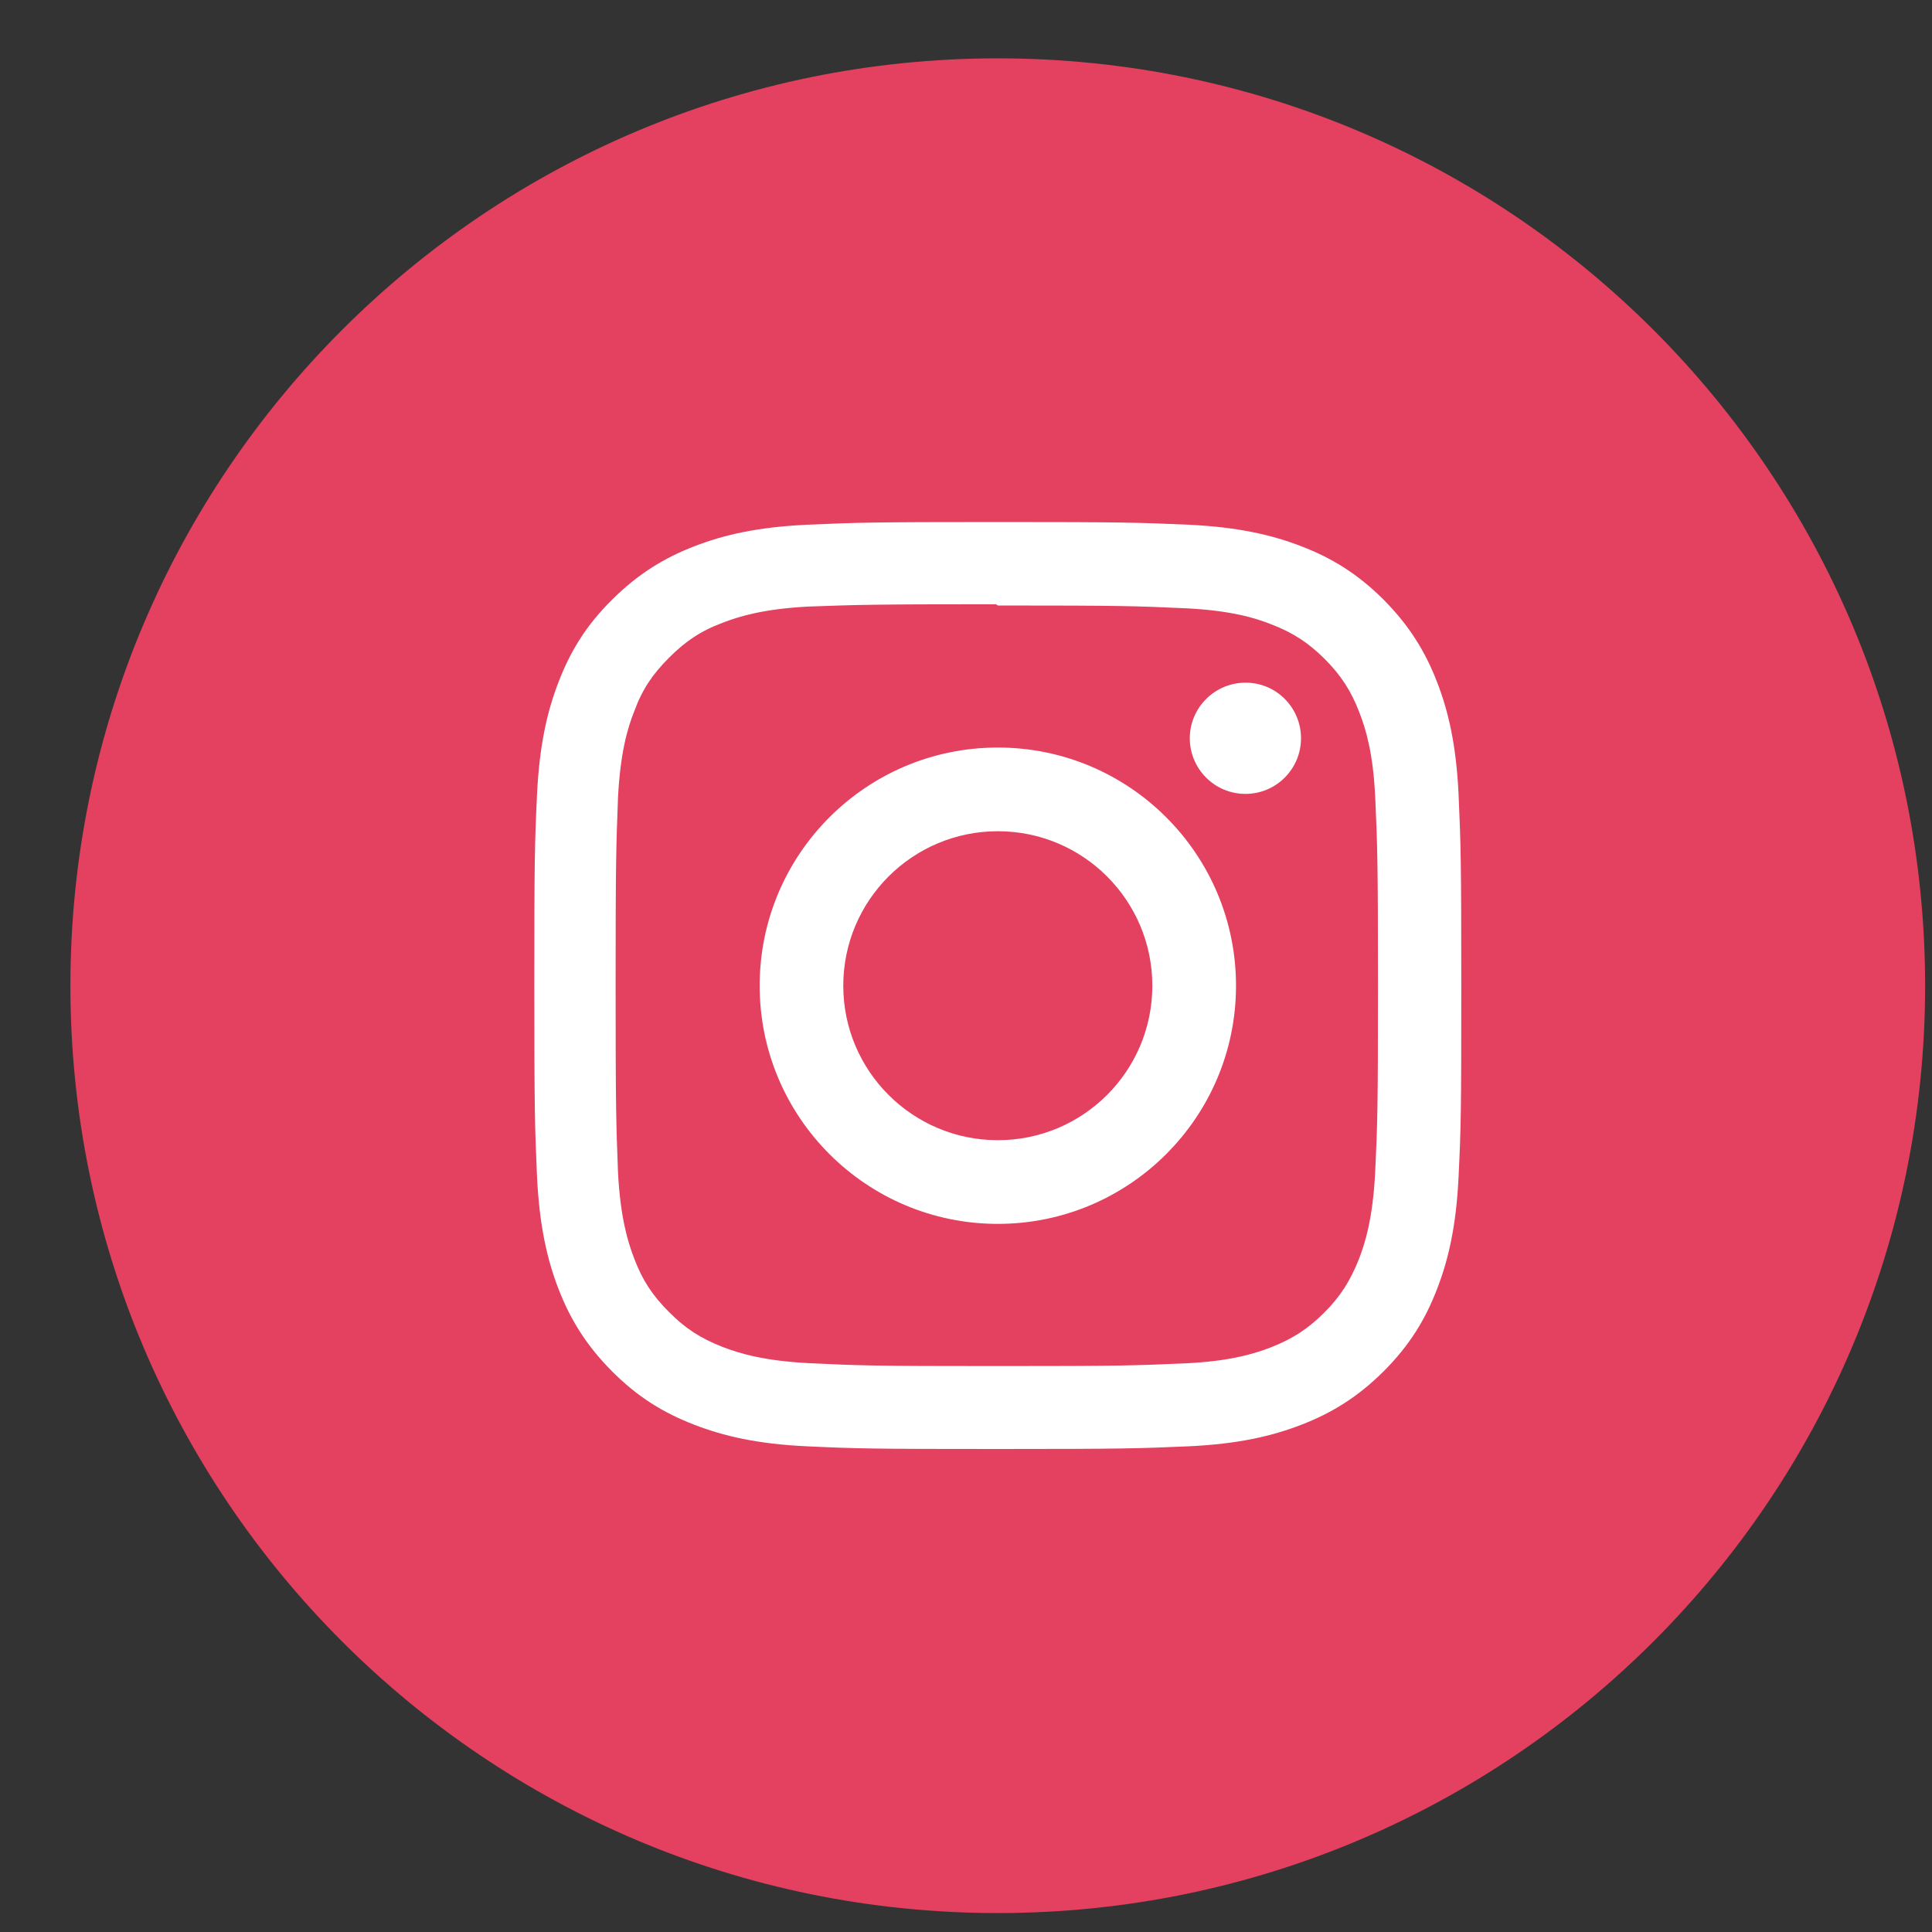<svg width="25" height="25" viewBox="0 0 25 25" fill="none" xmlns="http://www.w3.org/2000/svg">
<rect x="0" y="0" width="25" height="25" fill="#333333" stroke="none"/>
<path d="M12.911 24.755C19.538 24.755 24.911 19.382 24.911 12.755C24.911 6.127 19.538 0.755 12.911 0.755C6.284 0.755 0.911 6.127 0.911 12.755C0.911 19.382 6.284 24.755 12.911 24.755Z" fill="#E4405F"/>
<path d="M12.912 6.755C11.283 6.755 11.079 6.762 10.439 6.79C9.799 6.821 9.366 6.921 8.984 7.069C8.59 7.221 8.255 7.428 7.92 7.76C7.584 8.093 7.38 8.428 7.228 8.824C7.08 9.206 6.98 9.642 6.949 10.28C6.919 10.92 6.914 11.124 6.914 12.752C6.914 14.381 6.921 14.585 6.949 15.225C6.98 15.863 7.08 16.299 7.228 16.681C7.38 17.074 7.587 17.41 7.92 17.745C8.252 18.078 8.588 18.284 8.984 18.436C9.366 18.584 9.802 18.685 10.439 18.715C11.079 18.745 11.283 18.75 12.912 18.75C14.541 18.75 14.745 18.743 15.384 18.715C16.022 18.685 16.458 18.584 16.84 18.436C17.234 18.284 17.569 18.078 17.904 17.745C18.237 17.412 18.443 17.077 18.595 16.681C18.743 16.299 18.844 15.863 18.874 15.225C18.905 14.585 18.909 14.381 18.909 12.752C18.909 11.124 18.902 10.92 18.874 10.28C18.844 9.642 18.743 9.206 18.595 8.824C18.443 8.431 18.237 8.096 17.904 7.76C17.571 7.428 17.236 7.221 16.84 7.069C16.458 6.921 16.022 6.821 15.384 6.79C14.745 6.762 14.541 6.755 12.912 6.755ZM12.912 7.835C14.512 7.835 14.705 7.842 15.338 7.871C15.923 7.899 16.24 7.995 16.451 8.079C16.732 8.187 16.931 8.318 17.142 8.527C17.351 8.738 17.482 8.937 17.59 9.218C17.672 9.429 17.77 9.746 17.796 10.331C17.824 10.964 17.831 11.154 17.831 12.757C17.831 14.36 17.824 14.55 17.794 15.183C17.763 15.769 17.665 16.085 17.583 16.296C17.47 16.578 17.344 16.777 17.133 16.988C16.924 17.196 16.72 17.328 16.444 17.435C16.233 17.517 15.912 17.616 15.326 17.642C14.688 17.67 14.501 17.677 12.895 17.677C11.29 17.677 11.102 17.67 10.465 17.639C9.879 17.609 9.558 17.51 9.347 17.428C9.063 17.316 8.866 17.189 8.658 16.978C8.447 16.77 8.313 16.566 8.208 16.289C8.126 16.078 8.027 15.757 7.997 15.171C7.973 14.541 7.966 14.346 7.966 12.75C7.966 11.152 7.973 10.957 7.997 10.32C8.027 9.734 8.123 9.413 8.208 9.202C8.313 8.916 8.447 8.721 8.658 8.51C8.866 8.302 9.063 8.166 9.347 8.06C9.558 7.978 9.872 7.88 10.458 7.849C11.095 7.826 11.283 7.819 12.888 7.819L12.912 7.835ZM12.912 9.673C11.21 9.673 9.83 11.053 9.83 12.755C9.83 14.456 11.21 15.837 12.912 15.837C14.613 15.837 15.994 14.456 15.994 12.755C15.994 11.053 14.613 9.673 12.912 9.673ZM12.912 14.754C11.808 14.754 10.912 13.859 10.912 12.755C10.912 11.651 11.808 10.756 12.912 10.756C14.016 10.756 14.911 11.651 14.911 12.755C14.911 13.859 14.016 14.754 12.912 14.754ZM16.835 9.553C16.835 9.952 16.512 10.273 16.116 10.273C15.717 10.273 15.396 9.949 15.396 9.553C15.396 9.157 15.72 8.834 16.116 8.834C16.512 8.831 16.835 9.155 16.835 9.553Z" fill="white"/>
</svg>
